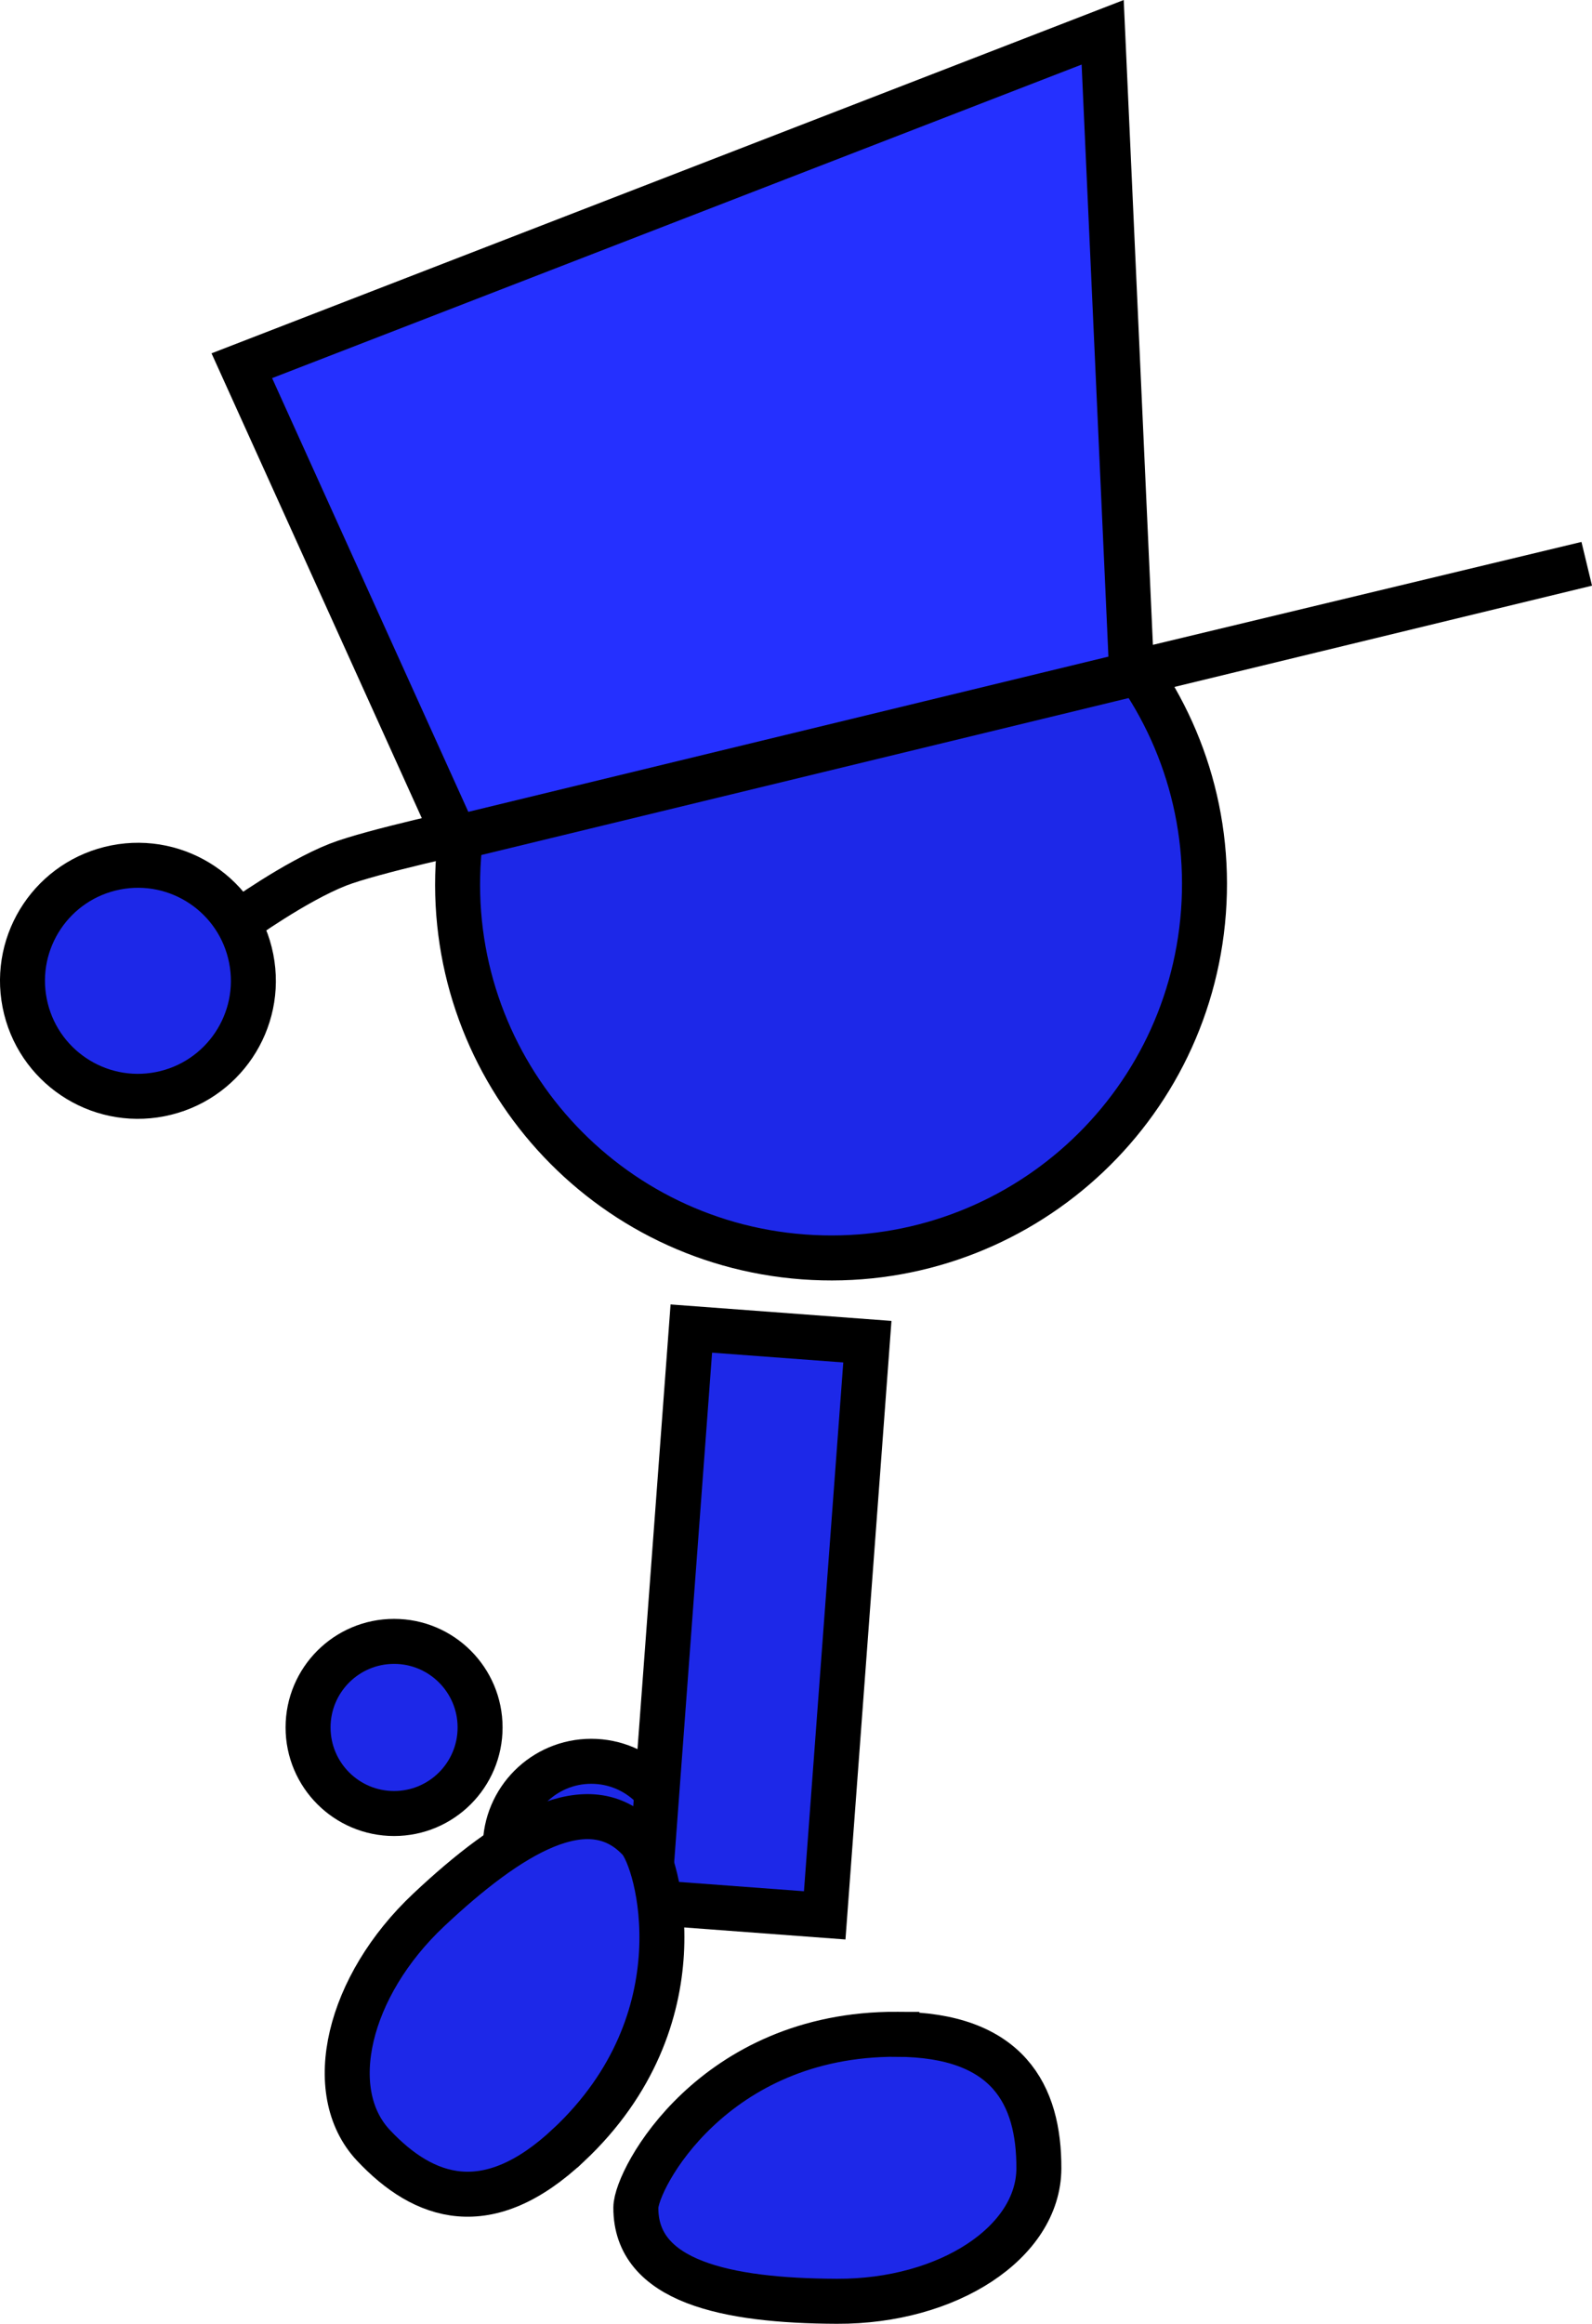 <svg version="1.1" xmlns="http://www.w3.org/2000/svg" xmlns:xlink="http://www.w3.org/1999/xlink" width="70.798" height="103.271" viewBox="0,0,70.798,103.271"><g transform="translate(-207.978,-121.377)"><g data-paper-data="{&quot;isPaintingLayer&quot;:true}" fill-rule="nonzero" stroke="#000000" stroke-width="2" stroke-linejoin="miter" stroke-miterlimit="10" stroke-dasharray="" stroke-dashoffset="0" style="mix-blend-mode: normal"><path d="M230.447,203.475c0,-2.112 1.712,-3.825 3.825,-3.825c2.112,0 3.825,1.712 3.825,3.825c0,2.112 -1.712,3.825 -3.825,3.825c-2.112,0 -3.825,-1.712 -3.825,-3.825z" fill="#1d28e8" stroke-linecap="butt"/><path d="M228.374,159.441c0.681,-9.147 8.647,-16.01 17.794,-15.329c9.147,0.681 16.01,8.647 15.329,17.794c-0.681,9.147 -8.647,16.01 -17.794,15.329c-9.147,-0.681 -16.01,-8.647 -15.329,-17.794z" fill="#1d28e8" stroke-linecap="butt"/><path d="M236.825,205.914l1.897,-25.495l7.829,0.583l-1.897,25.495z" fill="#1d28e8" stroke-linecap="butt"/><path d="M221.678,198.146c0,-2.112 1.712,-3.825 3.825,-3.825c2.112,0 3.825,1.712 3.825,3.825c0,2.112 -1.712,3.825 -3.825,3.825c-2.112,0 -3.825,-1.712 -3.825,-3.825z" fill="#1d28e8" stroke-linecap="butt"/><path d="M218.622,162.336c0,0 2.487,-1.788 4.383,-2.532c1.503,-0.589 6.092,-1.578 6.092,-1.578" fill="none" stroke-linecap="round"/><path d="M209.075,165.955c-0.547,-2.782 1.265,-5.48 4.047,-6.027c2.782,-0.547 5.48,1.265 6.027,4.047c0.547,2.782 -1.265,5.48 -4.047,6.027c-2.782,0.547 -5.48,-1.265 -6.027,-4.047z" fill="#1d28e8" stroke-linecap="butt"/><path d="M233.269,216.702c-3.606,3.387 -6.442,2.403 -8.687,0.012c-2.245,-2.391 -1.141,-7.074 2.465,-10.461c3.606,-3.387 7.11,-5.515 9.355,-3.124c0.867,0.923 2.822,7.982 -3.132,13.573z" data-paper-data="{&quot;index&quot;:null}" fill="#1d28e8" stroke-linecap="butt"/><path d="M228.235,158.623l-9.503,-20.993l38.283,-14.818l1.29,28.477l20.236,-4.856z" fill="#2530ff" stroke-linecap="round"/><path d="M247.86,211.782c4.947,0.019 6.33,2.684 6.318,5.963c-0.013,3.28 -4.034,5.923 -8.981,5.903c-4.947,-0.019 -8.954,-0.882 -8.942,-4.162c0.005,-1.267 3.437,-7.737 11.605,-7.704z" data-paper-data="{&quot;index&quot;:null}" fill="#1d28e8" stroke-linecap="butt"/></g></g></svg>